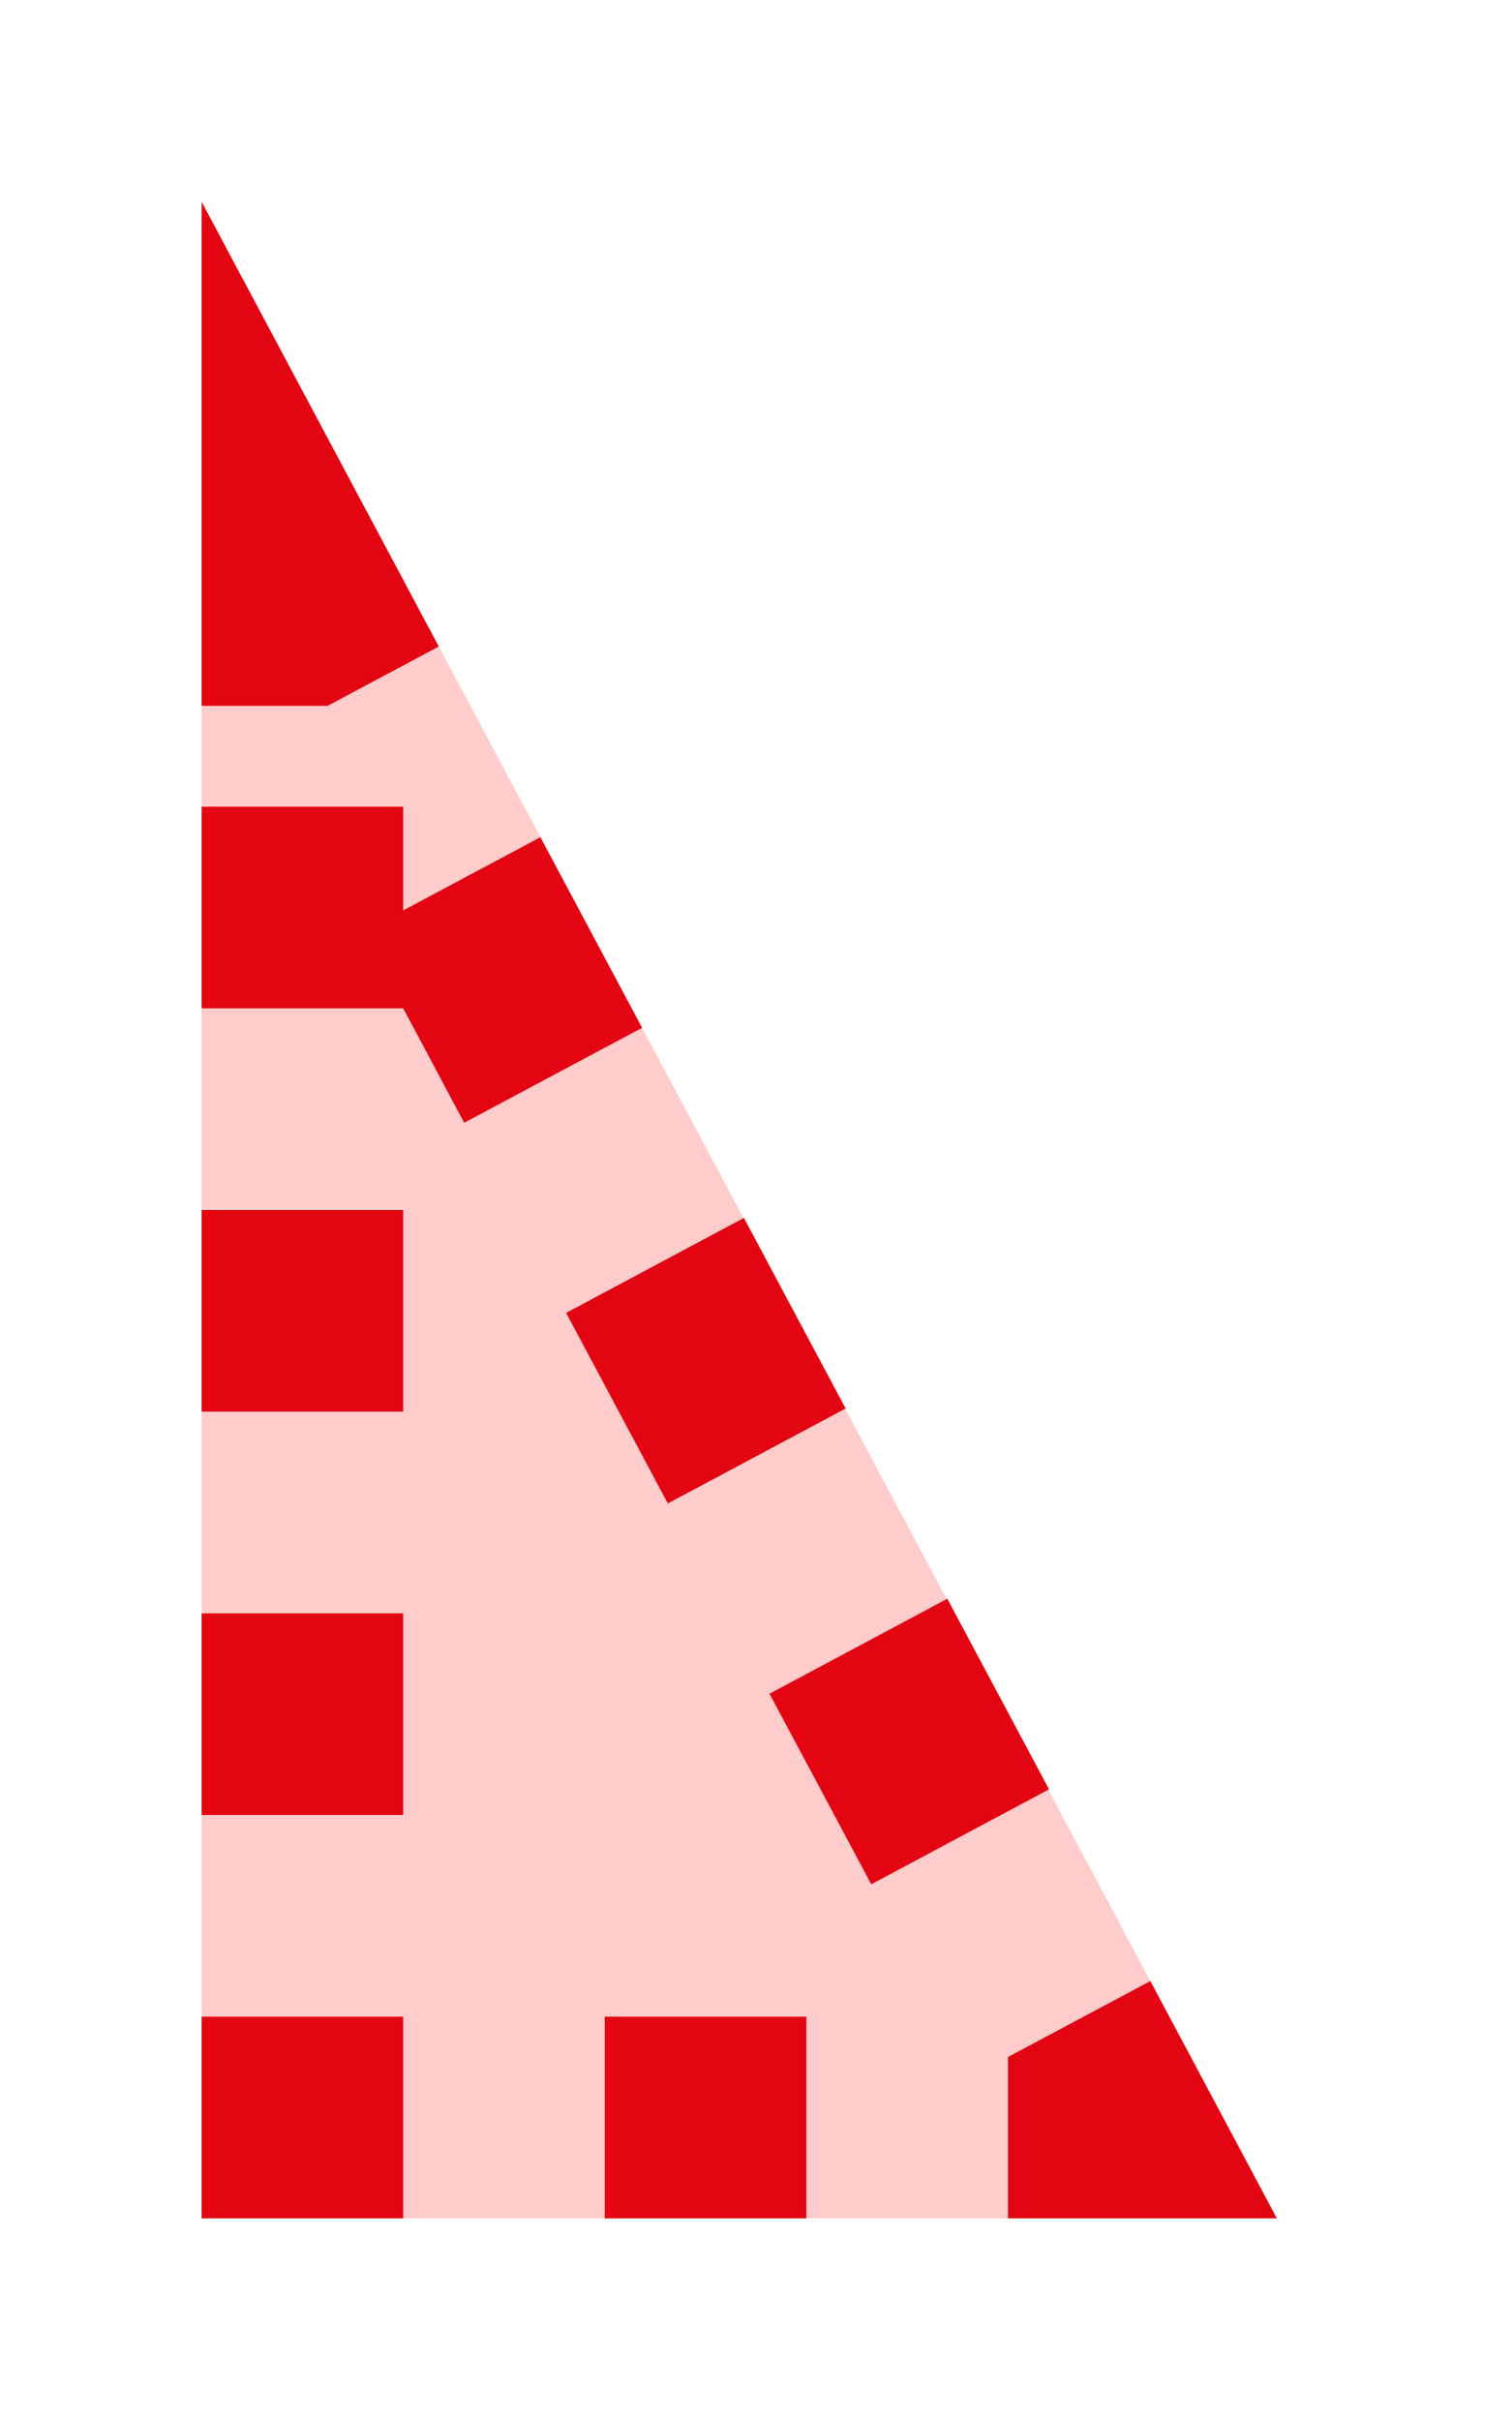 <?xml version="1.0" encoding="utf-8"?>
<!DOCTYPE svg PUBLIC "-//W3C//DTD SVG 1.1//EN" "http://www.w3.org/Graphics/SVG/1.1/DTD/svg11.dtd">
<svg version="1.1" id="img" xmlns="http://www.w3.org/2000/svg" xmlns:xlink="http://www.w3.org/1999/xlink" x="0px" y="0px"
	 width="15px" height="24px" viewBox="0 0 15 24" style="enable-background:new 0 0 15 24;" xml:space="preserve">
<g id="tree.error">
	<g>
		<polygon style="fill:#FFCCCC;" points="2,2 2,22 12.667,22 		"/>
	</g>
	<g>
		<polygon style="fill:#E30612;" points="4.353,6.412 3.25,7 2,7 2,2.001 		"/>
		<rect x="2" y="16" style="fill:#E30612;" width="2" height="2"/>
		<rect x="2" y="12" style="fill:#E30612;" width="2" height="2"/>
		<polygon style="fill:#E30612;" points="4,8 4,9.029 5.361,8.303 6.37,10.193 4.605,11.135 4,10 4,10 2,10 2,8 		"/>
		<rect x="2" y="20" style="fill:#E30612;" width="2" height="2"/>
		<rect x="6" y="20" style="fill:#E30612;" width="2" height="2"/>
		<polygon style="fill:#E30612;" points="11.412,19.647 12.667,22 10,22 10,20.4 		"/>
		
			<rect x="8.017" y="16.21" transform="matrix(0.882 -0.471 0.471 0.882 -7.072 6.276)" style="fill:#E30612;" width="2" height="2.143"/>
		
			<rect x="6" y="12.429" transform="matrix(0.882 -0.471 0.471 0.882 -5.53 4.884)" style="fill:#E30612;" width="2" height="2.143"/>
	</g>
</g>
</svg>
